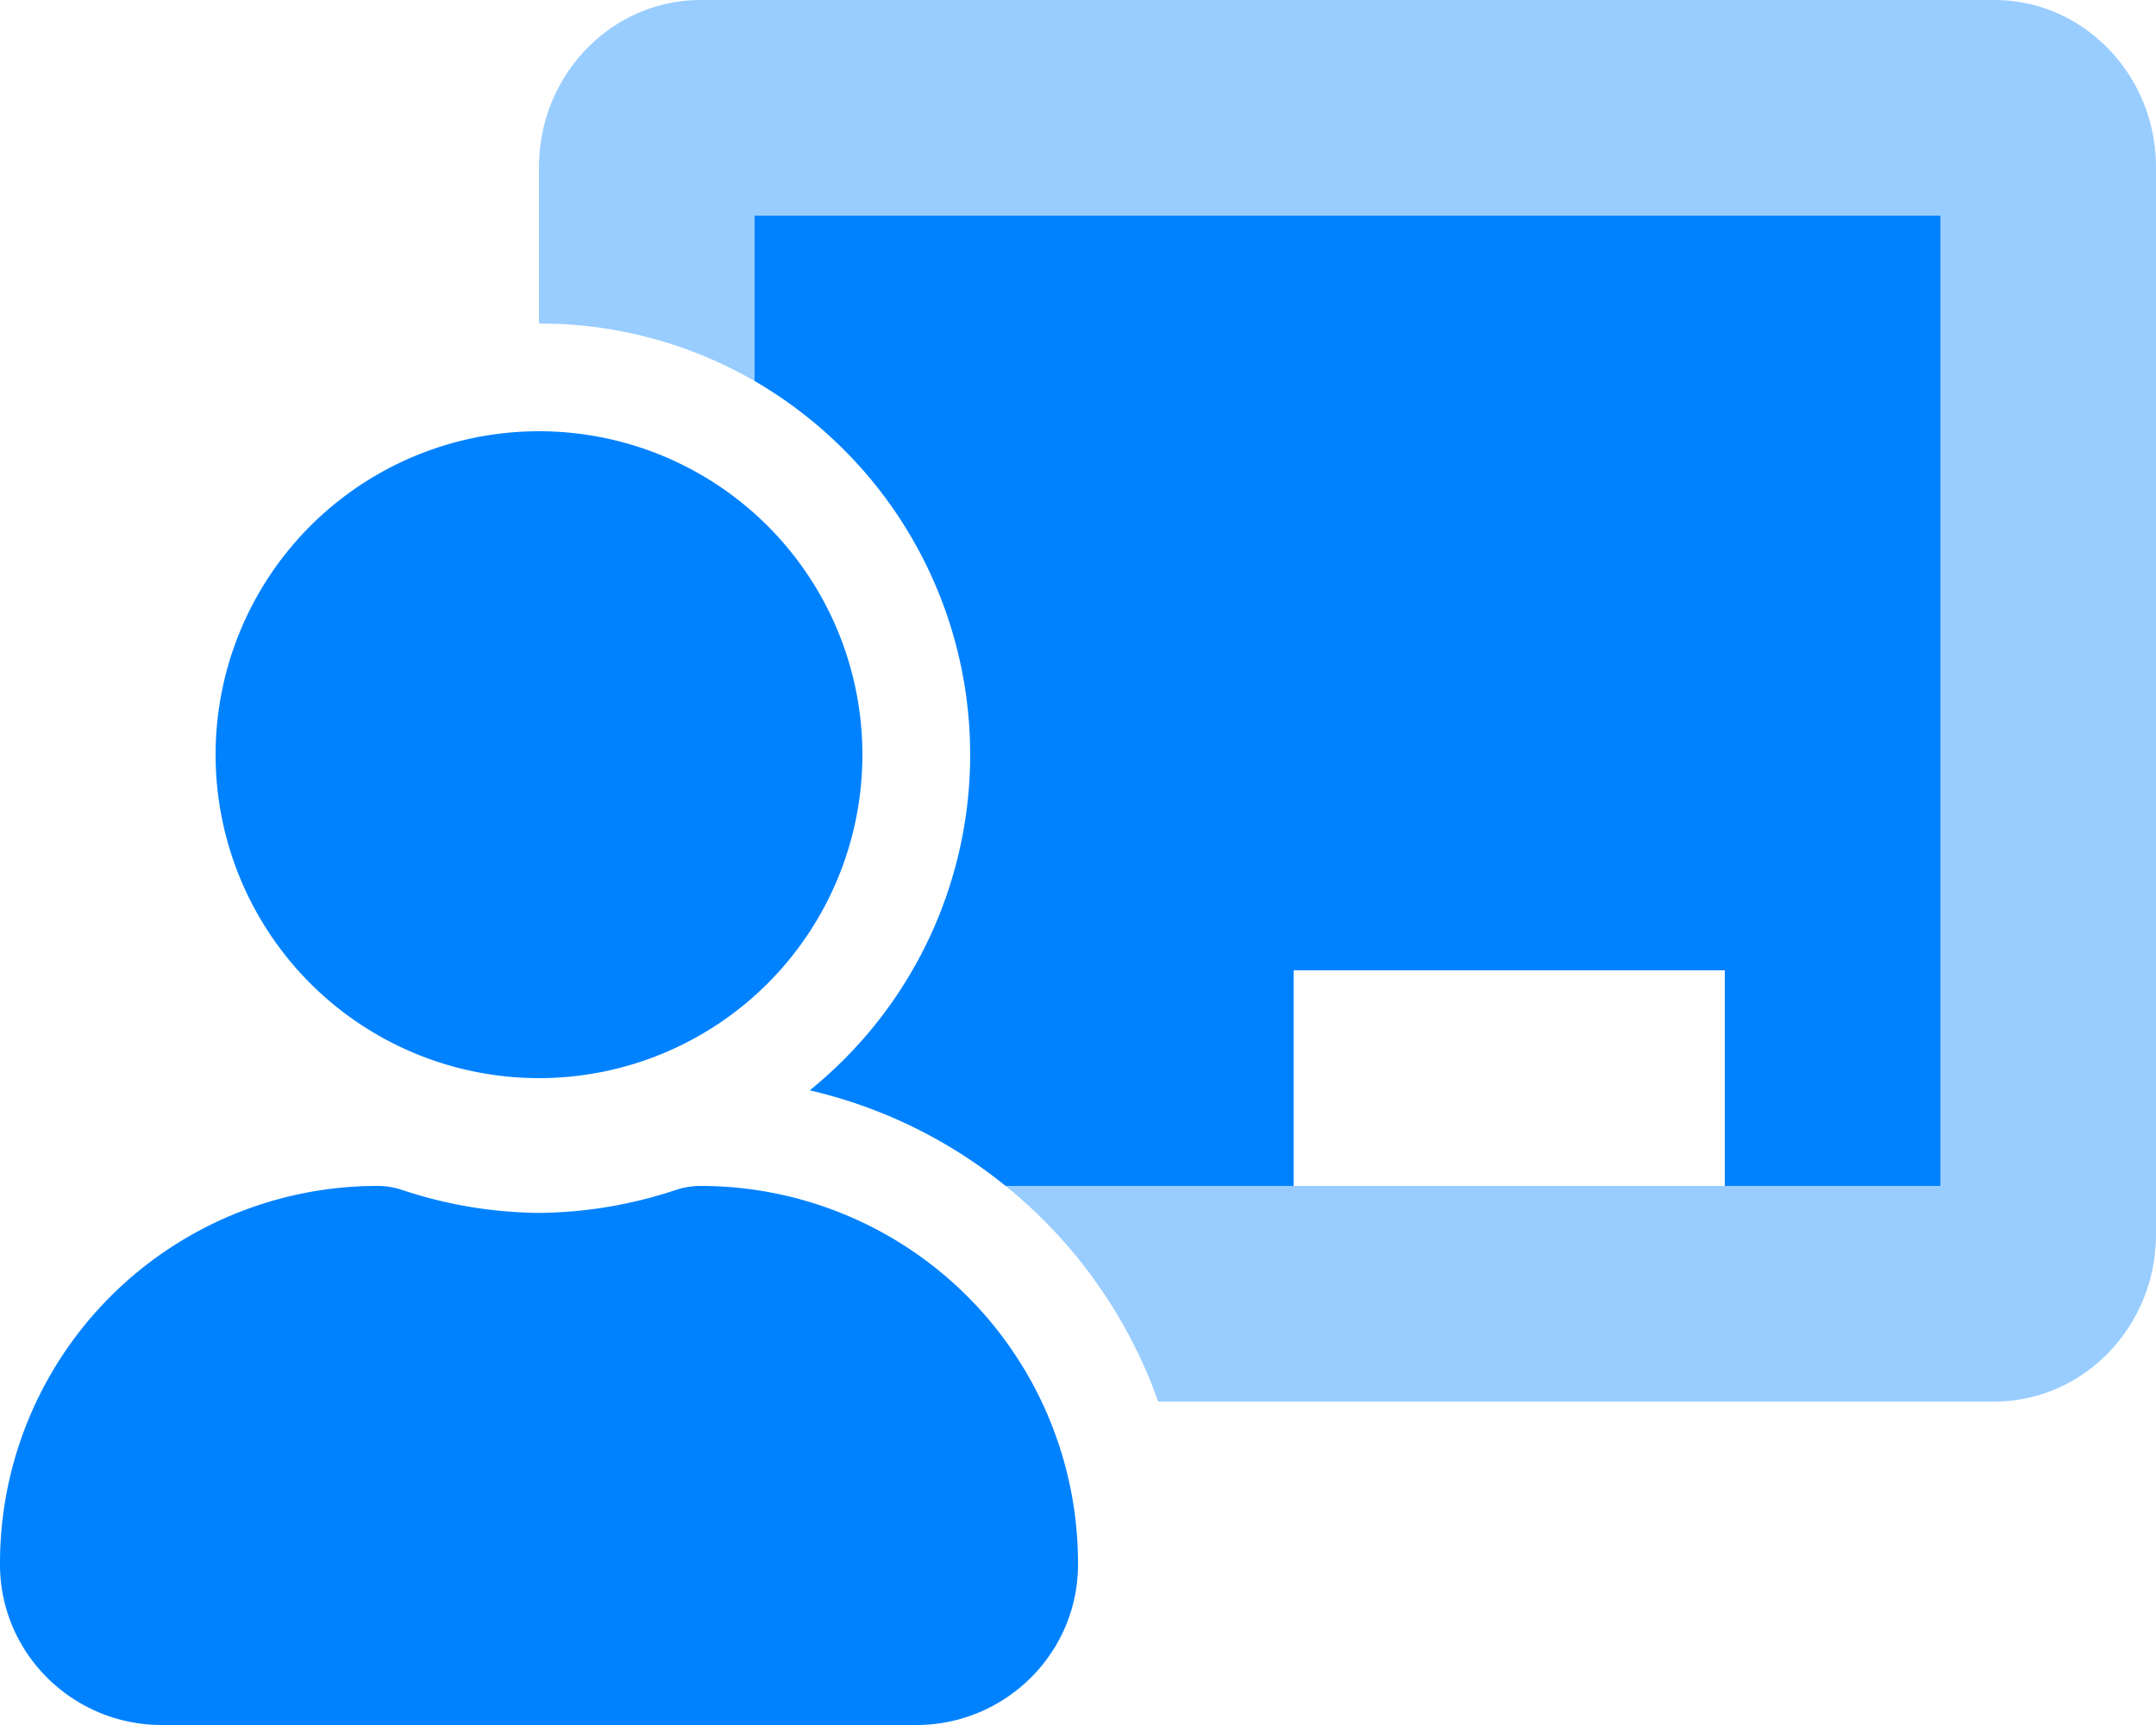 <svg aria-hidden="true" focusable="false" data-prefix="fad" data-icon="chalkboard-teacher" role="img" xmlns="http://www.w3.org/2000/svg" viewBox="0 0 640 512" class="svg-inline--fa fa-chalkboard-teacher fa-w-20 fa-3x"><g class="fa-group"><path fill="rgba(0,130,255,0.4)" d="M640 49.59v316.82c0 27.34-21.53 49.59-48 49.59H343.79c-.9-2.53-1.86-5.05-2.9-7.54A144.52 144.52 0 0 0 298.51 352H576V64H224v49.1a127 127 0 0 0-59.46-17h-.33c-1.4 0-2.8-.08-4.21-.08V49.59C160 22.25 181.53 0 208 0h384c26.47 0 48 22.25 48 49.59z" class="fa-secondary"></path><path fill="rgba(0,130,255,1)" d="M208 352a22.88 22.88 0 0 0-7.06 1.09A131.91 131.91 0 0 1 160 360a132 132 0 0 1-40.95-6.91 22.82 22.82 0 0 0-7-1.09A112 112 0 0 0 0 464.62C.14 490.88 21.73 512 48 512h224c26.27 0 47.86-21.12 48-47.38A112 112 0 0 0 208 352zm-48-32a96 96 0 1 0-96-96 96 96 0 0 0 96 96zm64-256v49.09a129 129 0 0 1 26.51 20.4 128 128 0 0 1 0 181 132.13 132.13 0 0 1-10.14 9.14A143.89 143.89 0 0 1 298.51 352H384v-64h128v64h64V64z" class="fa-primary"></path></g></svg>